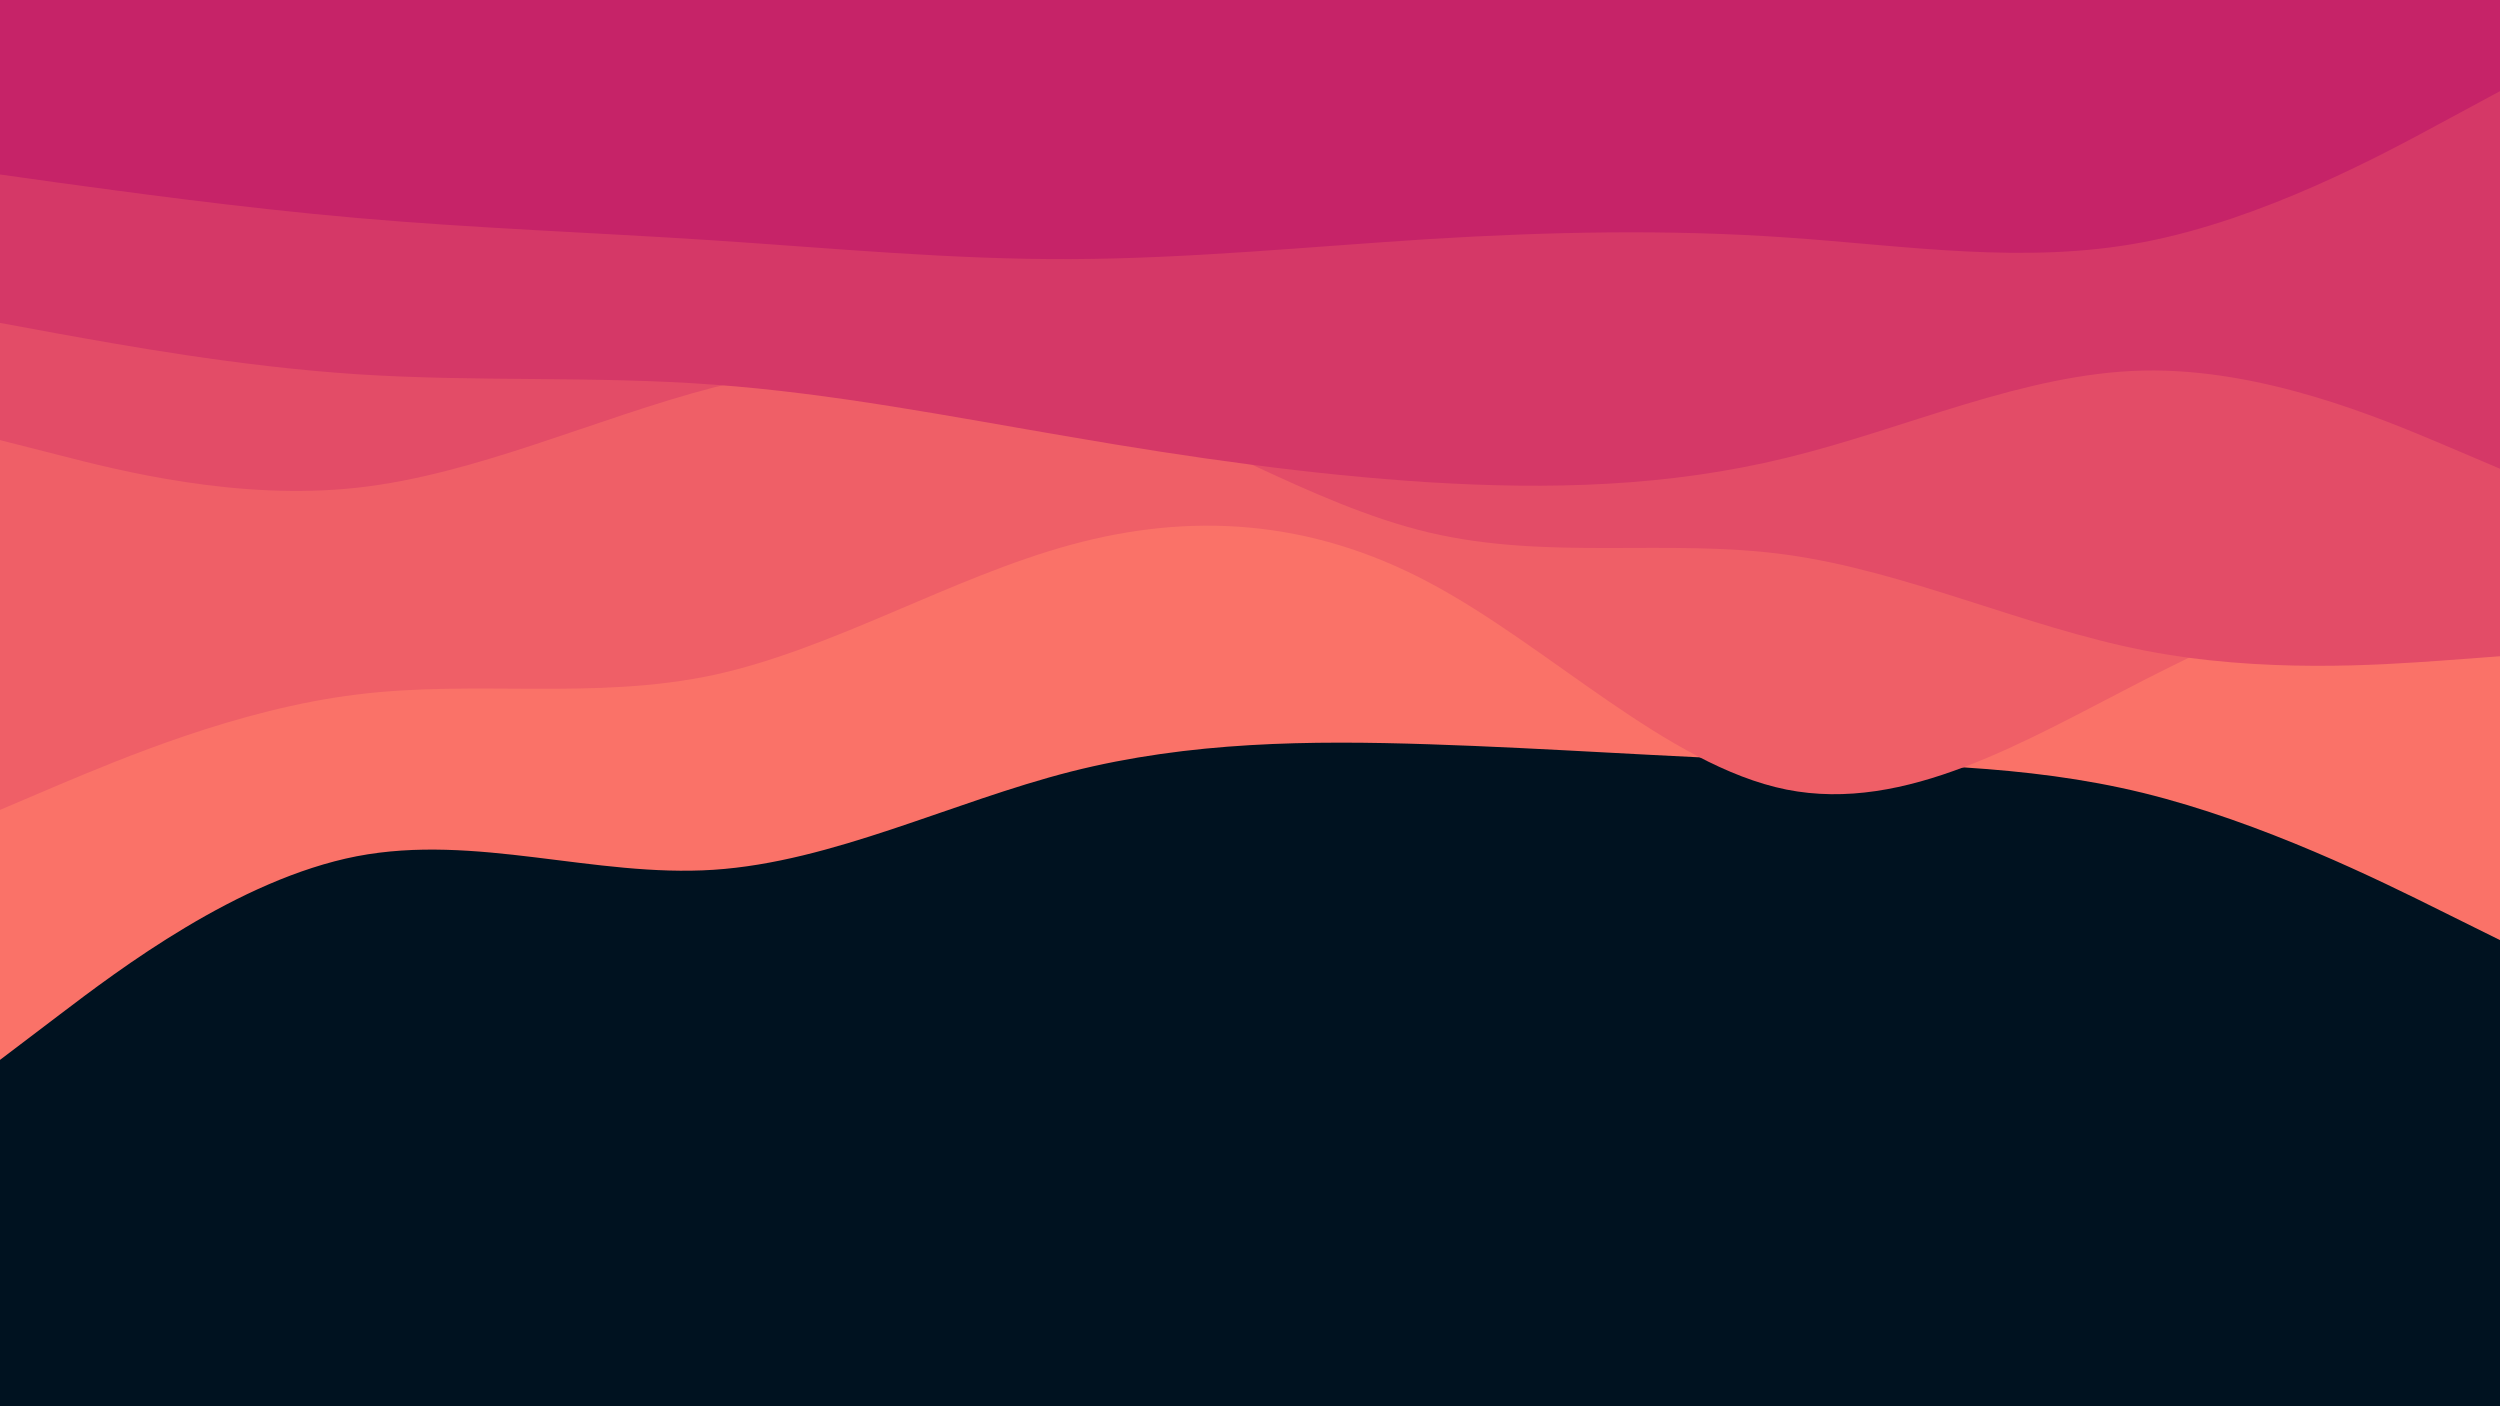 <svg id="visual" viewBox="0 0 960 540" width="960" height="540" xmlns="http://www.w3.org/2000/svg" xmlns:xlink="http://www.w3.org/1999/xlink" version="1.1"><rect x="0" y="0" width="960" height="540" fill="#001220"></rect><path d="M0 407L22.8 389.7C45.7 372.3 91.3 337.7 137 328.8C182.7 320 228.3 337 274 334C319.7 331 365.3 308 411.2 296.3C457 284.7 503 284.3 548.8 285.8C594.7 287.3 640.3 290.7 686 292.2C731.7 293.7 777.3 293.3 823 304.5C868.7 315.7 914.3 338.3 937.2 349.7L960 361L960 0L937.2 0C914.3 0 868.7 0 823 0C777.3 0 731.7 0 686 0C640.3 0 594.7 0 548.8 0C503 0 457 0 411.2 0C365.3 0 319.7 0 274 0C228.3 0 182.7 0 137 0C91.3 0 45.7 0 22.8 0L0 0Z" fill="#fa7268"></path><path d="M0 311L22.8 301.3C45.7 291.7 91.3 272.3 137 266.7C182.7 261 228.3 269 274 259.2C319.7 249.3 365.3 221.7 411.2 209.2C457 196.7 503 199.3 548.8 223.7C594.7 248 640.3 294 686 303.2C731.7 312.3 777.3 284.7 823 261.3C868.7 238 914.3 219 937.2 209.5L960 200L960 0L937.2 0C914.3 0 868.7 0 823 0C777.3 0 731.7 0 686 0C640.3 0 594.7 0 548.8 0C503 0 457 0 411.2 0C365.3 0 319.7 0 274 0C228.3 0 182.7 0 137 0C91.3 0 45.7 0 22.8 0L0 0Z" fill="#ef5f67"></path><path d="M0 169L22.8 174.8C45.7 180.7 91.3 192.3 137 187.3C182.7 182.3 228.3 160.7 274 148.8C319.7 137 365.3 135 411.2 149.2C457 163.3 503 193.7 548.8 204.5C594.7 215.3 640.3 206.7 686 213C731.7 219.3 777.3 240.7 823 249.7C868.7 258.7 914.3 255.3 937.2 253.7L960 252L960 0L937.2 0C914.3 0 868.7 0 823 0C777.3 0 731.7 0 686 0C640.3 0 594.7 0 548.8 0C503 0 457 0 411.2 0C365.3 0 319.7 0 274 0C228.3 0 182.7 0 137 0C91.3 0 45.7 0 22.8 0L0 0Z" fill="#e34c67"></path><path d="M0 124L22.8 128.2C45.7 132.3 91.3 140.7 137 143.7C182.7 146.7 228.3 144.3 274 147.7C319.7 151 365.3 160 411.2 167.8C457 175.7 503 182.3 548.8 185.2C594.7 188 640.3 187 686 175.8C731.7 164.7 777.3 143.3 823 142.3C868.7 141.3 914.3 160.7 937.2 170.3L960 180L960 0L937.2 0C914.3 0 868.7 0 823 0C777.3 0 731.7 0 686 0C640.3 0 594.7 0 548.8 0C503 0 457 0 411.2 0C365.3 0 319.7 0 274 0C228.3 0 182.7 0 137 0C91.3 0 45.7 0 22.8 0L0 0Z" fill="#d53867"></path><path d="M0 67L22.8 70.2C45.7 73.3 91.3 79.7 137 83.7C182.7 87.7 228.3 89.3 274 92.3C319.7 95.3 365.3 99.7 411.2 99.5C457 99.3 503 94.7 548.8 91.8C594.7 89 640.3 88 686 91.2C731.7 94.3 777.3 101.7 823 93C868.7 84.3 914.3 59.7 937.2 47.3L960 35L960 0L937.2 0C914.3 0 868.7 0 823 0C777.3 0 731.7 0 686 0C640.3 0 594.7 0 548.8 0C503 0 457 0 411.2 0C365.3 0 319.7 0 274 0C228.3 0 182.7 0 137 0C91.3 0 45.7 0 22.8 0L0 0Z" fill="#c62368"></path></svg>